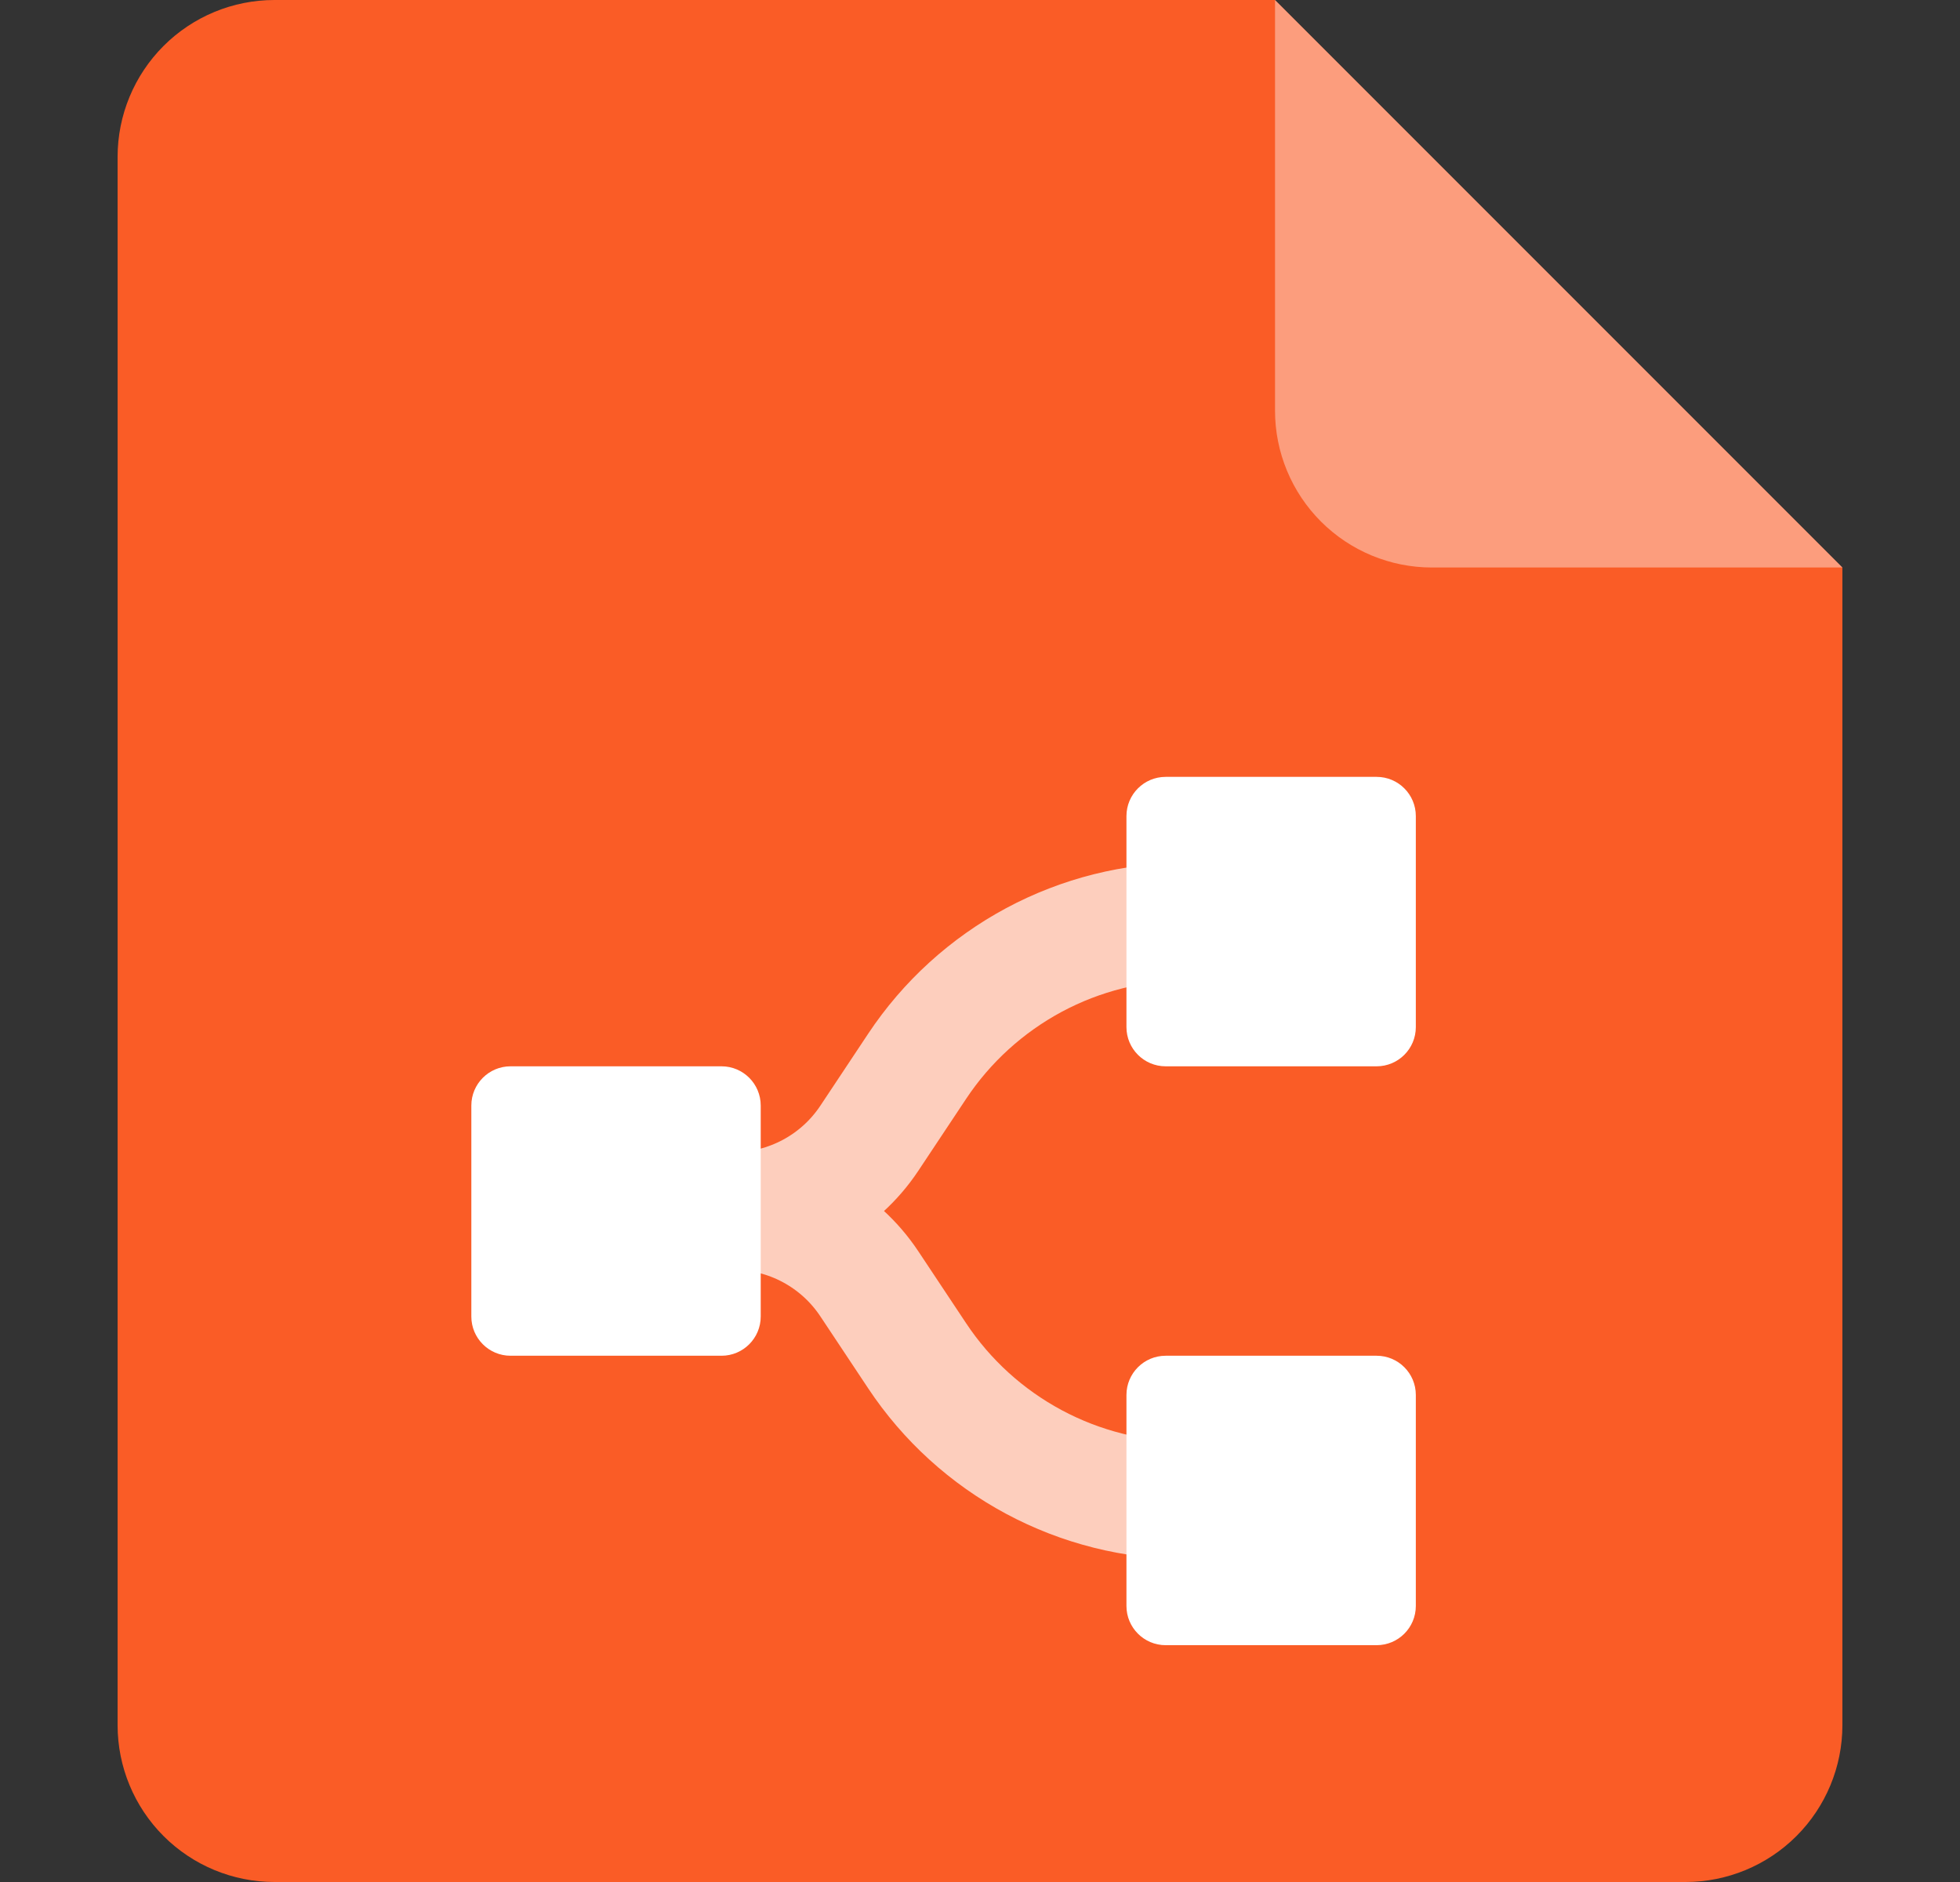 <svg width="25" height="24" viewBox="0 0 25 24" fill="none" xmlns="http://www.w3.org/2000/svg">
<rect x="0" y="0" width="25" height="24" fill="#333333" stroke="none"/>
<g id="Group">
<path id="Vector" fill-rule="evenodd" clip-rule="evenodd" d="M16.263 0L23.5 7.237V22C23.5 22.53 23.289 23.039 22.914 23.414C22.539 23.789 22.03 24 21.5 24H3.5C2.97 24 2.461 23.789 2.086 23.414C1.711 23.039 1.5 22.53 1.5 22V2C1.5 1.47 1.711 0.961 2.086 0.586C2.461 0.211 2.97 0 3.5 0L16.263 0Z" fill="#FA5C26"/>
<path id="Vector_2" fill-rule="evenodd" clip-rule="evenodd" d="M18.263 7.237C17.733 7.237 17.224 7.026 16.849 6.651C16.474 6.276 16.263 5.767 16.263 5.237V0L23.5 7.237H18.263Z" fill="white" fill-opacity="0.401"/>
<g id="Group_2">
<path id="Vector_3" d="M9.203 13.598H6.512C6.236 13.598 6.012 13.822 6.012 14.098V16.789C6.012 17.065 6.236 17.289 6.512 17.289H9.203C9.479 17.289 9.703 17.065 9.703 16.789V14.098C9.703 13.822 9.479 13.598 9.203 13.598Z" fill="white"/>
<path id="Vector_4" d="M17.559 9.907H14.868C14.592 9.907 14.368 10.131 14.368 10.407V13.098C14.368 13.374 14.592 13.598 14.868 13.598H17.559C17.835 13.598 18.059 13.374 18.059 13.098V10.407C18.059 10.131 17.835 9.907 17.559 9.907Z" fill="white"/>
<path id="Vector_5" d="M17.559 17.289H14.868C14.592 17.289 14.368 17.513 14.368 17.789V20.48C14.368 20.756 14.592 20.98 14.868 20.98H17.559C17.835 20.98 18.059 20.756 18.059 20.48V17.789C18.059 17.513 17.835 17.289 17.559 17.289Z" fill="white"/>
<path id="Vector_6" d="M16.214 11.752H15.142C14.46 11.752 13.789 11.92 13.188 12.242C12.587 12.565 12.075 13.03 11.698 13.598L11.088 14.516C10.703 15.095 10.054 15.443 9.358 15.443C10.054 15.443 10.703 15.792 11.088 16.371L11.698 17.289C12.075 17.857 12.587 18.322 13.188 18.644C13.789 18.966 14.46 19.134 15.142 19.134H16.214" stroke="white" stroke-opacity="0.697" stroke-width="1.5"/>
</g>
</g>
</svg>

